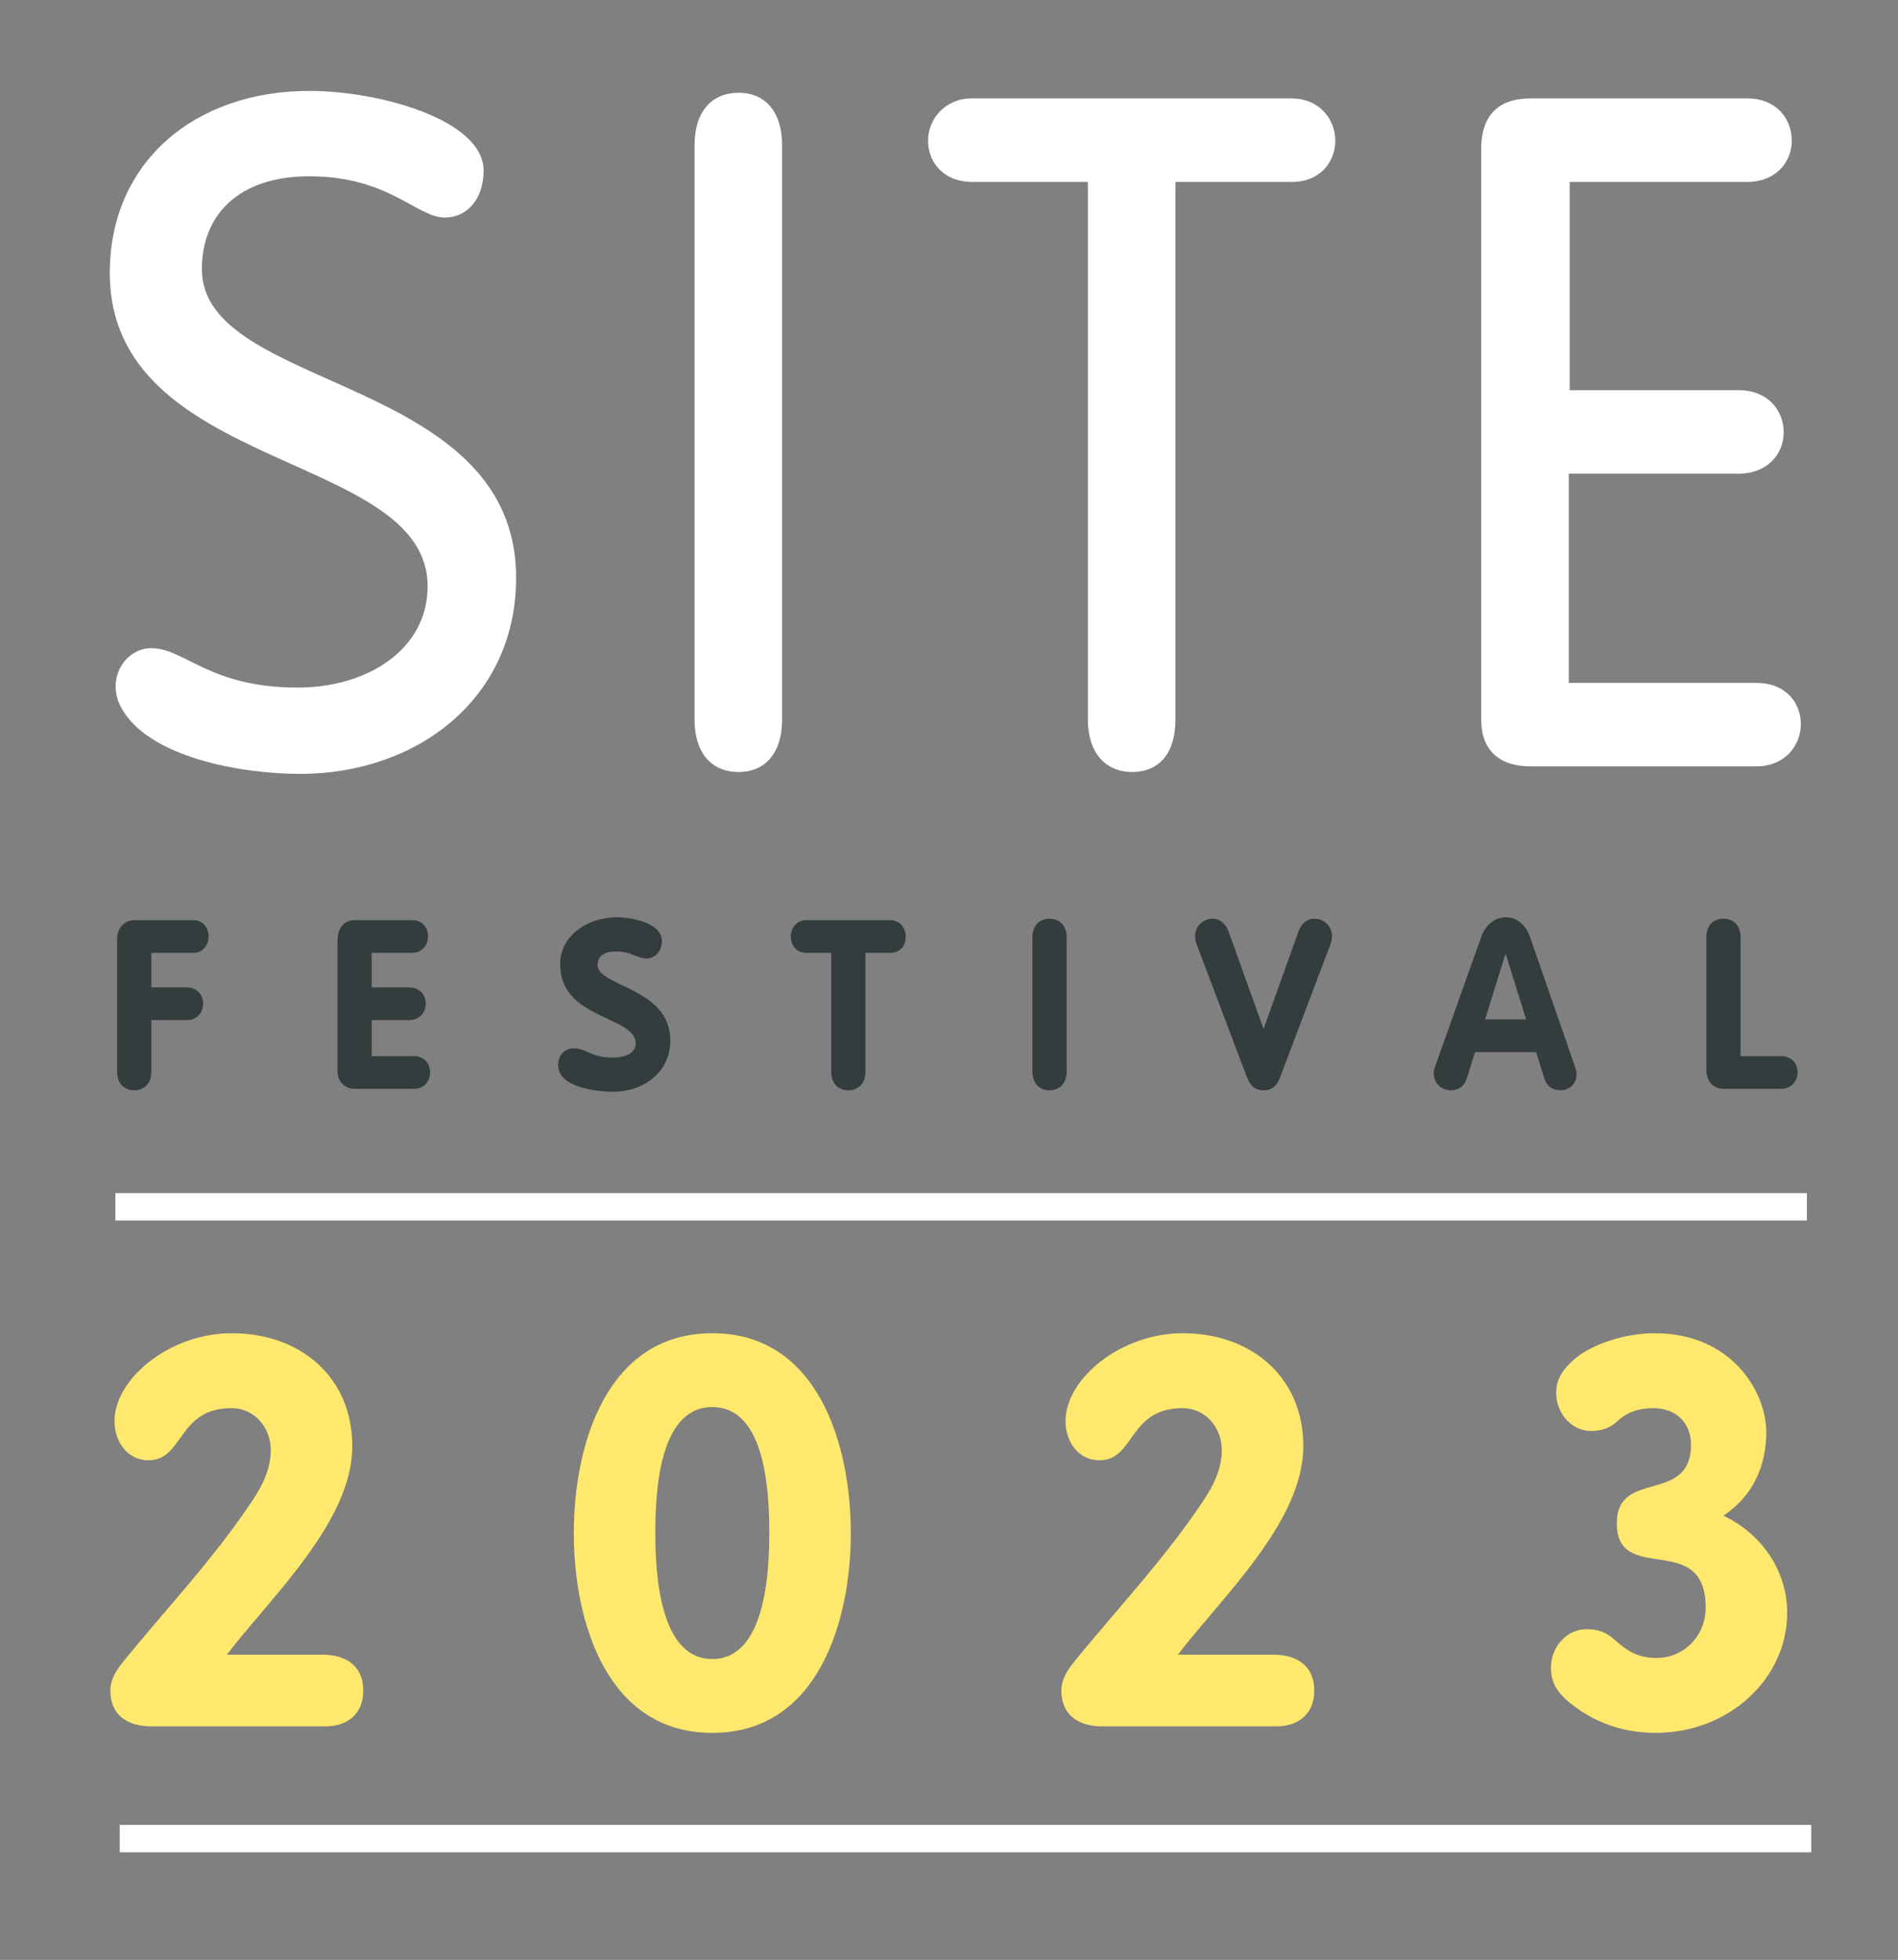 <?xml version="1.0" encoding="UTF-8" standalone="no"?>
<!-- Generator: Adobe Illustrator 26.3.1, SVG Export Plug-In . SVG Version: 6.00 Build 0)  -->

<svg
   version="1.1"
   id="Layer_2_00000007414230349476190950000013640784420082748090_"
   x="0px"
   y="0px"
   viewBox="0 0 522.5 539.4"
   style="enable-background:new 0 0 522.5 539.4;"
   xml:space="preserve"
   sodipodi:docname="logo.svg"
   inkscape:version="1.2.2 (732a01da63, 2022-12-09)"
   xmlns:inkscape="http://www.inkscape.org/namespaces/inkscape"
   xmlns:sodipodi="http://sodipodi.sourceforge.net/DTD/sodipodi-0.dtd"
   xmlns="http://www.w3.org/2000/svg"
   xmlns:svg="http://www.w3.org/2000/svg"><rect x="0" y="0" width="522.5" height="539.4" fill="#808080" stroke="none"/><defs
   id="defs45"><filter
     style="color-interpolation-filters:sRGB;"
     inkscape:label="Blur"
     id="filter5335"
     x="-0.051"
     y="-0.05"
     width="1.102"
     height="1.099"><feGaussianBlur
       stdDeviation="10 10"
       result="blur"
       id="feGaussianBlur5333" /></filter><filter
     style="color-interpolation-filters:sRGB;"
     inkscape:label="Specular Light"
     id="filter6833"
     x="-0.051"
     y="-0.05"
     width="1.102"
     height="1.099"><feGaussianBlur
       in="SourceAlpha"
       stdDeviation="10"
       result="blur"
       id="feGaussianBlur6823" /><feSpecularLighting
       in="blur"
       specularExponent="25"
       specularConstant="0.748"
       surfaceScale="10"
       lighting-color="rgb(255,255,255)"
       result="specular"
       id="feSpecularLighting6827"><feDistantLight
         elevation="44"
         azimuth="183"
         id="feDistantLight6825" /></feSpecularLighting><feComposite
       in="specular"
       in2="SourceGraphic"
       k3="1"
       k2="1"
       operator="arithmetic"
       result="composite1"
       id="feComposite6829" /><feComposite
       in="composite1"
       in2="SourceAlpha"
       operator="in"
       result="composite2"
       id="feComposite6831" /></filter></defs><sodipodi:namedview
   id="namedview43"
   pagecolor="#505050"
   bordercolor="#ffffff"
   borderopacity="1"
   inkscape:showpageshadow="0"
   inkscape:pageopacity="0"
   inkscape:pagecheckerboard="1"
   inkscape:deskcolor="#505050"
   showgrid="false"
   inkscape:zoom="1"
   inkscape:cx="185"
   inkscape:cy="234"
   inkscape:window-width="1350"
   inkscape:window-height="1175"
   inkscape:window-x="3884"
   inkscape:window-y="46"
   inkscape:window-maximized="0"
   inkscape:current-layer="Layer_2_00000007414230349476190950000013640784420082748090_" />
<style
   type="text/css"
   id="style2">
	.st0{fill:#E6138C;}
	.st1{fill:#49C3EC;}
	.st2{fill:#01A64E;}
	.st3{fill:none;stroke:#686868;stroke-width:7;stroke-miterlimit:10;}
</style>



<g
   id="g3350"
   inkscape:label="Yellow"
   style="display:inline;stroke-width:1.002;stroke-dasharray:none"><g
     aria-label="SITE"
     transform="scale(0.981,1.019)"
     id="text959"
     style="font-weight:500;font-size:253.382px;font-family:Tate;-inkscape-font-specification:'Tate, Medium';text-align:center;letter-spacing:26.76px;text-anchor:middle;fill:#ffffff;stroke-width:1.002;stroke-linejoin:round;paint-order:fill markers stroke;stroke-dasharray:none;fill-opacity:1"><path
       d="m 144.831,156.058 c 0,-54.984 -88.177,-50.17 -88.177,-83.363 0,-14.95 10.642,-25.085 30.152,-25.085 22.298,0 30.152,11.149 38.007,11.149 6.335,0 10.895,-5.068 10.895,-12.669 0,-13.683 -29.139,-21.537 -48.903,-21.537 -32.18,0 -55.997,19.257 -55.997,49.156 0,53.97 89.19,48.143 89.19,84.63 0,16.977 -16.723,27.365 -36.487,27.365 -24.831,0 -31.673,-10.642 -41.048,-10.642 -7.348,0 -12.922,8.362 -8.362,16.216 7.601,13.176 33.193,17.737 50.17,17.737 32.433,0 60.558,-20.017 60.558,-52.957 z"
       id="path5729"
       style="stroke-width:1.002;stroke-dasharray:none;fill:#ffffff;fill-opacity:1" /><path
       d="M 219.48,194.318 V 39.248 c 0,-9.122 -4.814,-14.189 -12.162,-14.189 -7.601,0 -12.416,5.068 -12.416,14.189 V 194.318 c 0,9.122 4.814,14.189 12.416,14.189 7.348,0 12.162,-5.068 12.162,-14.189 z"
       id="path5731"
       style="stroke-width:1.002;stroke-dasharray:none;fill:#ffffff;fill-opacity:1" /><path
       d="m 374.705,37.982 c 0,-6.081 -4.814,-11.402 -12.162,-11.402 h -89.951 c -7.348,0 -12.162,5.574 -12.162,11.402 0,5.828 4.308,11.149 12.416,11.149 h 32.433 V 194.318 c 0,9.122 5.068,14.189 12.416,14.189 7.601,0 12.162,-5.068 12.162,-14.189 V 49.13 h 32.686 c 7.855,0 12.162,-5.321 12.162,-11.149 z"
       id="path5733"
       style="stroke-width:1.002;stroke-dasharray:none;fill:#ffffff;fill-opacity:1" /><path
       d="m 505.351,195.585 c 0,-6.081 -4.561,-11.149 -12.416,-11.149 h -52.703 v -56.504 h 47.636 c 8.108,0 12.669,-5.321 12.669,-11.149 0,-6.081 -4.561,-11.402 -12.669,-11.402 H 440.485 V 49.13 h 49.916 c 7.855,0 12.416,-5.321 12.416,-11.149 0,-6.081 -4.561,-11.402 -12.416,-11.402 h -60.812 c -9.882,0 -13.936,5.321 -13.936,13.683 V 194.318 c 0,8.108 4.814,12.669 13.936,12.669 h 63.346 c 7.855,0 12.416,-5.574 12.416,-11.402 z"
       id="path5735"
       style="stroke-width:1.002;stroke-dasharray:none;fill:#ffffff;fill-opacity:1" /></g><g
     aria-label="2023"
     transform="scale(0.981,1.019)"
     id="text959-5"
     style="font-weight:500;font-size:146.667px;font-family:Tate;-inkscape-font-specification:'Tate, Medium';text-align:center;letter-spacing:49.25px;text-anchor:middle;fill:#ffe86e;stroke-width:1.002;stroke-linejoin:round;paint-order:fill markers stroke;fill-opacity:1;stroke-dasharray:none"><path
       d="m 64.984,380.323 c 6.453,0 11,5.28 11,11.293 0,5.28 -2.493,9.827 -5.133,13.64 -11.147,16.133 -24.347,29.333 -36.52,43.853 -1.467,1.76 -3.373,4.4 -3.373,7.48 0,6.747 4.987,9.68 11.44,9.68 h 48.987 c 5.573,0 10.56,-2.933 10.56,-9.68 0,-6.747 -4.987,-9.68 -11.44,-9.68 H 63.664 c 12.467,-15.693 35.2,-35.933 35.2,-56.32 0,-18.627 -14.52,-30.507 -33.88,-30.507 -17.16,0 -32.853,12.173 -32.853,23.76 0,5.427 3.52,10.56 9.533,10.56 9.973,0 8.067,-14.08 23.32,-14.08 z"
       style="font-weight:bold;-inkscape-font-specification:'Tate, Bold';fill:#ffe86e;fill-opacity:1;stroke-width:1.002;stroke-dasharray:none"
       id="path5738" /><path
       d="m 199.888,448.084 c -14.96,0 -15.987,-23.613 -15.987,-34.027 0,-11.147 1.027,-34.027 15.987,-34.027 14.96,0 15.987,22.88 15.987,34.027 0,10.413 -1.027,34.027 -15.987,34.027 z m 0,19.947 c 29.627,0 38.867,-30.067 38.867,-53.973 0,-23.907 -9.24,-53.973 -38.867,-53.973 -29.627,0 -38.867,30.067 -38.867,53.973 0,23.907 9.24,53.973 38.867,53.973 z"
       style="font-weight:bold;-inkscape-font-specification:'Tate, Bold';fill:#ffe86e;fill-opacity:1;stroke-width:1.002;stroke-dasharray:none"
       id="path5740" /><path
       d="m 331.858,380.323 c 6.453,0 11,5.28 11,11.293 0,5.28 -2.493,9.827 -5.133,13.64 -11.147,16.133 -24.347,29.333 -36.52,43.853 -1.467,1.76 -3.373,4.4 -3.373,7.48 0,6.747 4.987,9.68 11.44,9.68 h 48.987 c 5.573,0 10.56,-2.933 10.56,-9.68 0,-6.747 -4.987,-9.68 -11.44,-9.68 h -26.84 c 12.467,-15.693 35.2,-35.933 35.2,-56.32 0,-18.627 -14.52,-30.507 -33.88,-30.507 -17.16,0 -32.853,12.173 -32.853,23.76 0,5.427 3.52,10.56 9.533,10.56 9.973,0 8.067,-14.08 23.32,-14.08 z"
       style="font-weight:bold;-inkscape-font-specification:'Tate, Bold';fill:#ffe86e;fill-opacity:1;stroke-width:1.002;stroke-dasharray:none"
       id="path5742" /><path
       d="m 440.801,460.11 c 6.013,4.693 14.08,7.92 23.76,7.92 20.827,0 36.96,-14.813 36.96,-32.413 0,-11.587 -7.333,-21.413 -17.893,-26.253 8.067,-5.133 12.027,-13.2 12.027,-22.44 0,-11.44 -10.12,-26.84 -31.24,-26.84 -8.8,0 -17.6,3.08 -22.293,6.747 -3.96,3.227 -5.427,6.013 -5.427,9.387 0,5.72 4.547,10.267 9.68,10.267 3.52,0 5.72,-1.027 7.48,-2.64 2.347,-2.053 5.28,-3.52 10.12,-3.52 6.6,0 10.56,4.253 10.56,9.827 0,16.28 -20.827,6.453 -20.827,21.267 0,17.013 24.933,1.76 24.933,22.733 0,7.773 -6.16,13.64 -13.787,13.64 -5.867,0 -8.653,-2.347 -12.027,-5.133 -1.907,-1.613 -4.107,-2.64 -7.627,-2.64 -5.28,0 -9.973,4.547 -9.973,10.413 0,3.52 1.32,6.453 5.573,9.68 z"
       style="font-weight:bold;-inkscape-font-specification:'Tate, Bold';fill:#ffe86e;fill-opacity:1;stroke-width:1.002;stroke-dasharray:none"
       id="path5744" /></g><g
     aria-label="FESTIVAL"
     transform="scale(0.981,1.019)"
     id="text959-8"
     style="font-weight:500;font-size:64px;font-family:Tate;-inkscape-font-specification:'Tate, Medium';text-align:center;letter-spacing:33.43px;text-anchor:middle;display:inline;fill:#333d3d;stroke-width:1.002;stroke-linejoin:round;paint-order:fill markers stroke;stroke-dasharray:none;fill-opacity:1"><path
       d="m 32.865,289.475 c 0,3.2 2.048,4.992 4.8,4.992 2.752,0 4.8,-1.792 4.8,-4.992 v -13.952 h 9.92 c 3.072,0 4.608,-2.24 4.608,-4.48 0,-2.176 -1.536,-4.352 -4.608,-4.352 h -9.92 v -9.344 h 11.776 c 2.88,0 4.288,-2.24 4.288,-4.416 0,-2.24 -1.472,-4.416 -4.288,-4.416 h -16.384 c -3.2,0 -4.992,2.368 -4.992,4.992 z"
       style="font-weight:bold;-inkscape-font-specification:'Tate, Bold';stroke-width:1.002;stroke-dasharray:none;fill:#333d3d;fill-opacity:1"
       id="path5747" /><path
       d="m 94.711,289.283 c 0,2.88 2.112,4.8 4.928,4.8 H 116.151 c 3.008,0 4.544,-2.24 4.544,-4.416 0,-2.24 -1.472,-4.416 -4.544,-4.416 h -11.84 v -9.728 h 10.496 c 3.072,0 4.672,-2.24 4.672,-4.416 0,-2.24 -1.536,-4.416 -4.672,-4.416 h -10.496 v -9.344 h 11.264 c 3.008,0 4.544,-2.24 4.544,-4.416 0,-2.24 -1.472,-4.416 -4.544,-4.416 H 99.703 c -3.392,0 -4.992,2.368 -4.992,5.568 z"
       style="font-weight:bold;-inkscape-font-specification:'Tate, Bold';stroke-width:1.002;stroke-dasharray:none;fill:#333d3d;fill-opacity:1"
       id="path5749" /><path
       d="m 188.109,281.027 c 0,-14.272 -20.416,-14.592 -20.416,-20.352 0,-2.88 2.496,-3.712 5.248,-3.712 4.16,0 5.888,1.92 8.512,1.92 2.624,0 4.288,-2.24 4.288,-4.736 0,-5.056 -8.96,-6.4 -12.544,-6.4 -8.512,0 -16,5.056 -16,12.672 0,15.04 21.184,13.888 21.184,21.376 0,2.496 -2.496,3.84 -6.656,3.84 -5.76,0 -7.168,-2.496 -10.816,-2.496 -2.624,0 -4.288,2.048 -4.288,4.544 0,6.016 10.624,7.168 15.552,7.168 8.512,0 15.936,-5.312 15.936,-13.824 z"
       style="font-weight:bold;-inkscape-font-specification:'Tate, Bold';stroke-width:1.002;stroke-dasharray:none;fill:#333d3d;fill-opacity:1"
       id="path5751" /><path
       d="m 233.251,289.475 c 0,3.2 2.048,4.992 4.8,4.992 2.752,0 4.8,-1.792 4.8,-4.992 v -32.128 h 6.976 c 3.072,0 4.352,-2.24 4.352,-4.416 0,-2.24 -1.6,-4.416 -4.352,-4.416 h -23.552 c -2.752,0 -4.352,2.176 -4.352,4.416 0,2.176 1.28,4.416 4.352,4.416 h 6.976 z"
       style="font-weight:bold;-inkscape-font-specification:'Tate, Bold';stroke-width:1.002;stroke-dasharray:none;fill:#333d3d;fill-opacity:1"
       id="path5753" /><path
       d="m 289.721,289.475 c 0,3.2 2.048,4.992 4.8,4.992 2.752,0 4.8,-1.792 4.8,-4.992 v -36.352 c 0,-3.2 -2.048,-4.992 -4.8,-4.992 -2.752,0 -4.8,1.792 -4.8,4.992 z"
       style="font-weight:bold;-inkscape-font-specification:'Tate, Bold';stroke-width:1.002;stroke-dasharray:none;fill:#333d3d;fill-opacity:1"
       id="path5755" /><path
       d="m 349.839,290.755 c 0.832,2.048 1.92,3.712 4.736,3.712 2.816,0 3.904,-1.664 4.736,-3.712 l 14.016,-35.648 c 0.32,-0.832 0.448,-1.472 0.448,-2.368 0,-2.688 -2.368,-4.608 -4.928,-4.608 -2.176,0 -3.52,1.408 -4.352,3.136 l -9.92,26.624 -9.92,-26.624 c -0.832,-1.728 -2.176,-3.136 -4.352,-3.136 -2.56,0 -4.928,1.92 -4.928,4.608 0,0.896 0.128,1.536 0.448,2.368 z"
       style="font-weight:bold;-inkscape-font-specification:'Tate, Bold';stroke-width:1.002;stroke-dasharray:none;fill:#333d3d;fill-opacity:1"
       id="path5757" /><path
       d="m 428.261,275.331 h -11.52 l 5.696,-17.6 h 0.128 z m 2.816,8.832 2.24,6.976 c 0.64,1.92 1.984,3.328 4.672,3.328 2.368,0 4.416,-1.728 4.416,-4.224 0,-0.448 -0.128,-1.344 -0.512,-2.368 l -12.544,-34.816 c -1.088,-3.072 -3.456,-5.312 -6.848,-5.312 -3.264,0 -5.76,2.368 -6.848,5.312 l -12.864,34.816 c -0.128,0.32 -0.448,1.088 -0.448,2.112 0,2.56 2.176,4.48 4.736,4.48 2.624,0 3.968,-1.408 4.608,-3.392 l 2.24,-6.912 z"
       style="font-weight:bold;-inkscape-font-specification:'Tate, Bold';stroke-width:1.002;stroke-dasharray:none;fill:#333d3d;fill-opacity:1"
       id="path5759" /><path
       d="m 478.843,288.835 c 0,3.2 1.856,5.248 4.992,5.248 h 16 c 2.816,0 4.544,-2.112 4.608,-4.224 0.128,-2.176 -1.344,-4.608 -4.608,-4.608 h -11.392 v -32.128 c 0,-3.2 -2.048,-4.992 -4.8,-4.992 -2.752,0 -4.8,1.792 -4.8,4.992 z"
       style="font-weight:bold;-inkscape-font-specification:'Tate, Bold';stroke-width:1.002;stroke-dasharray:none;fill:#333d3d;fill-opacity:1"
       id="path5761" /></g><rect
     style="display:inline;fill:#ffffff;fill-opacity:1;stroke-width:1.002;stroke-linejoin:round;paint-order:fill markers stroke;stroke-dasharray:none"
     id="rect1840"
     width="465.65"
     height="7.537"
     x="31.761"
     y="328.377" /><rect
     style="display:inline;fill:#ffffff;fill-opacity:1;stroke-width:1.002;stroke-linejoin:round;paint-order:fill markers stroke;stroke-dasharray:none"
     id="rect1840-9"
     width="465.65"
     height="7.537"
     x="32.954"
     y="502.256" /></g></svg>
